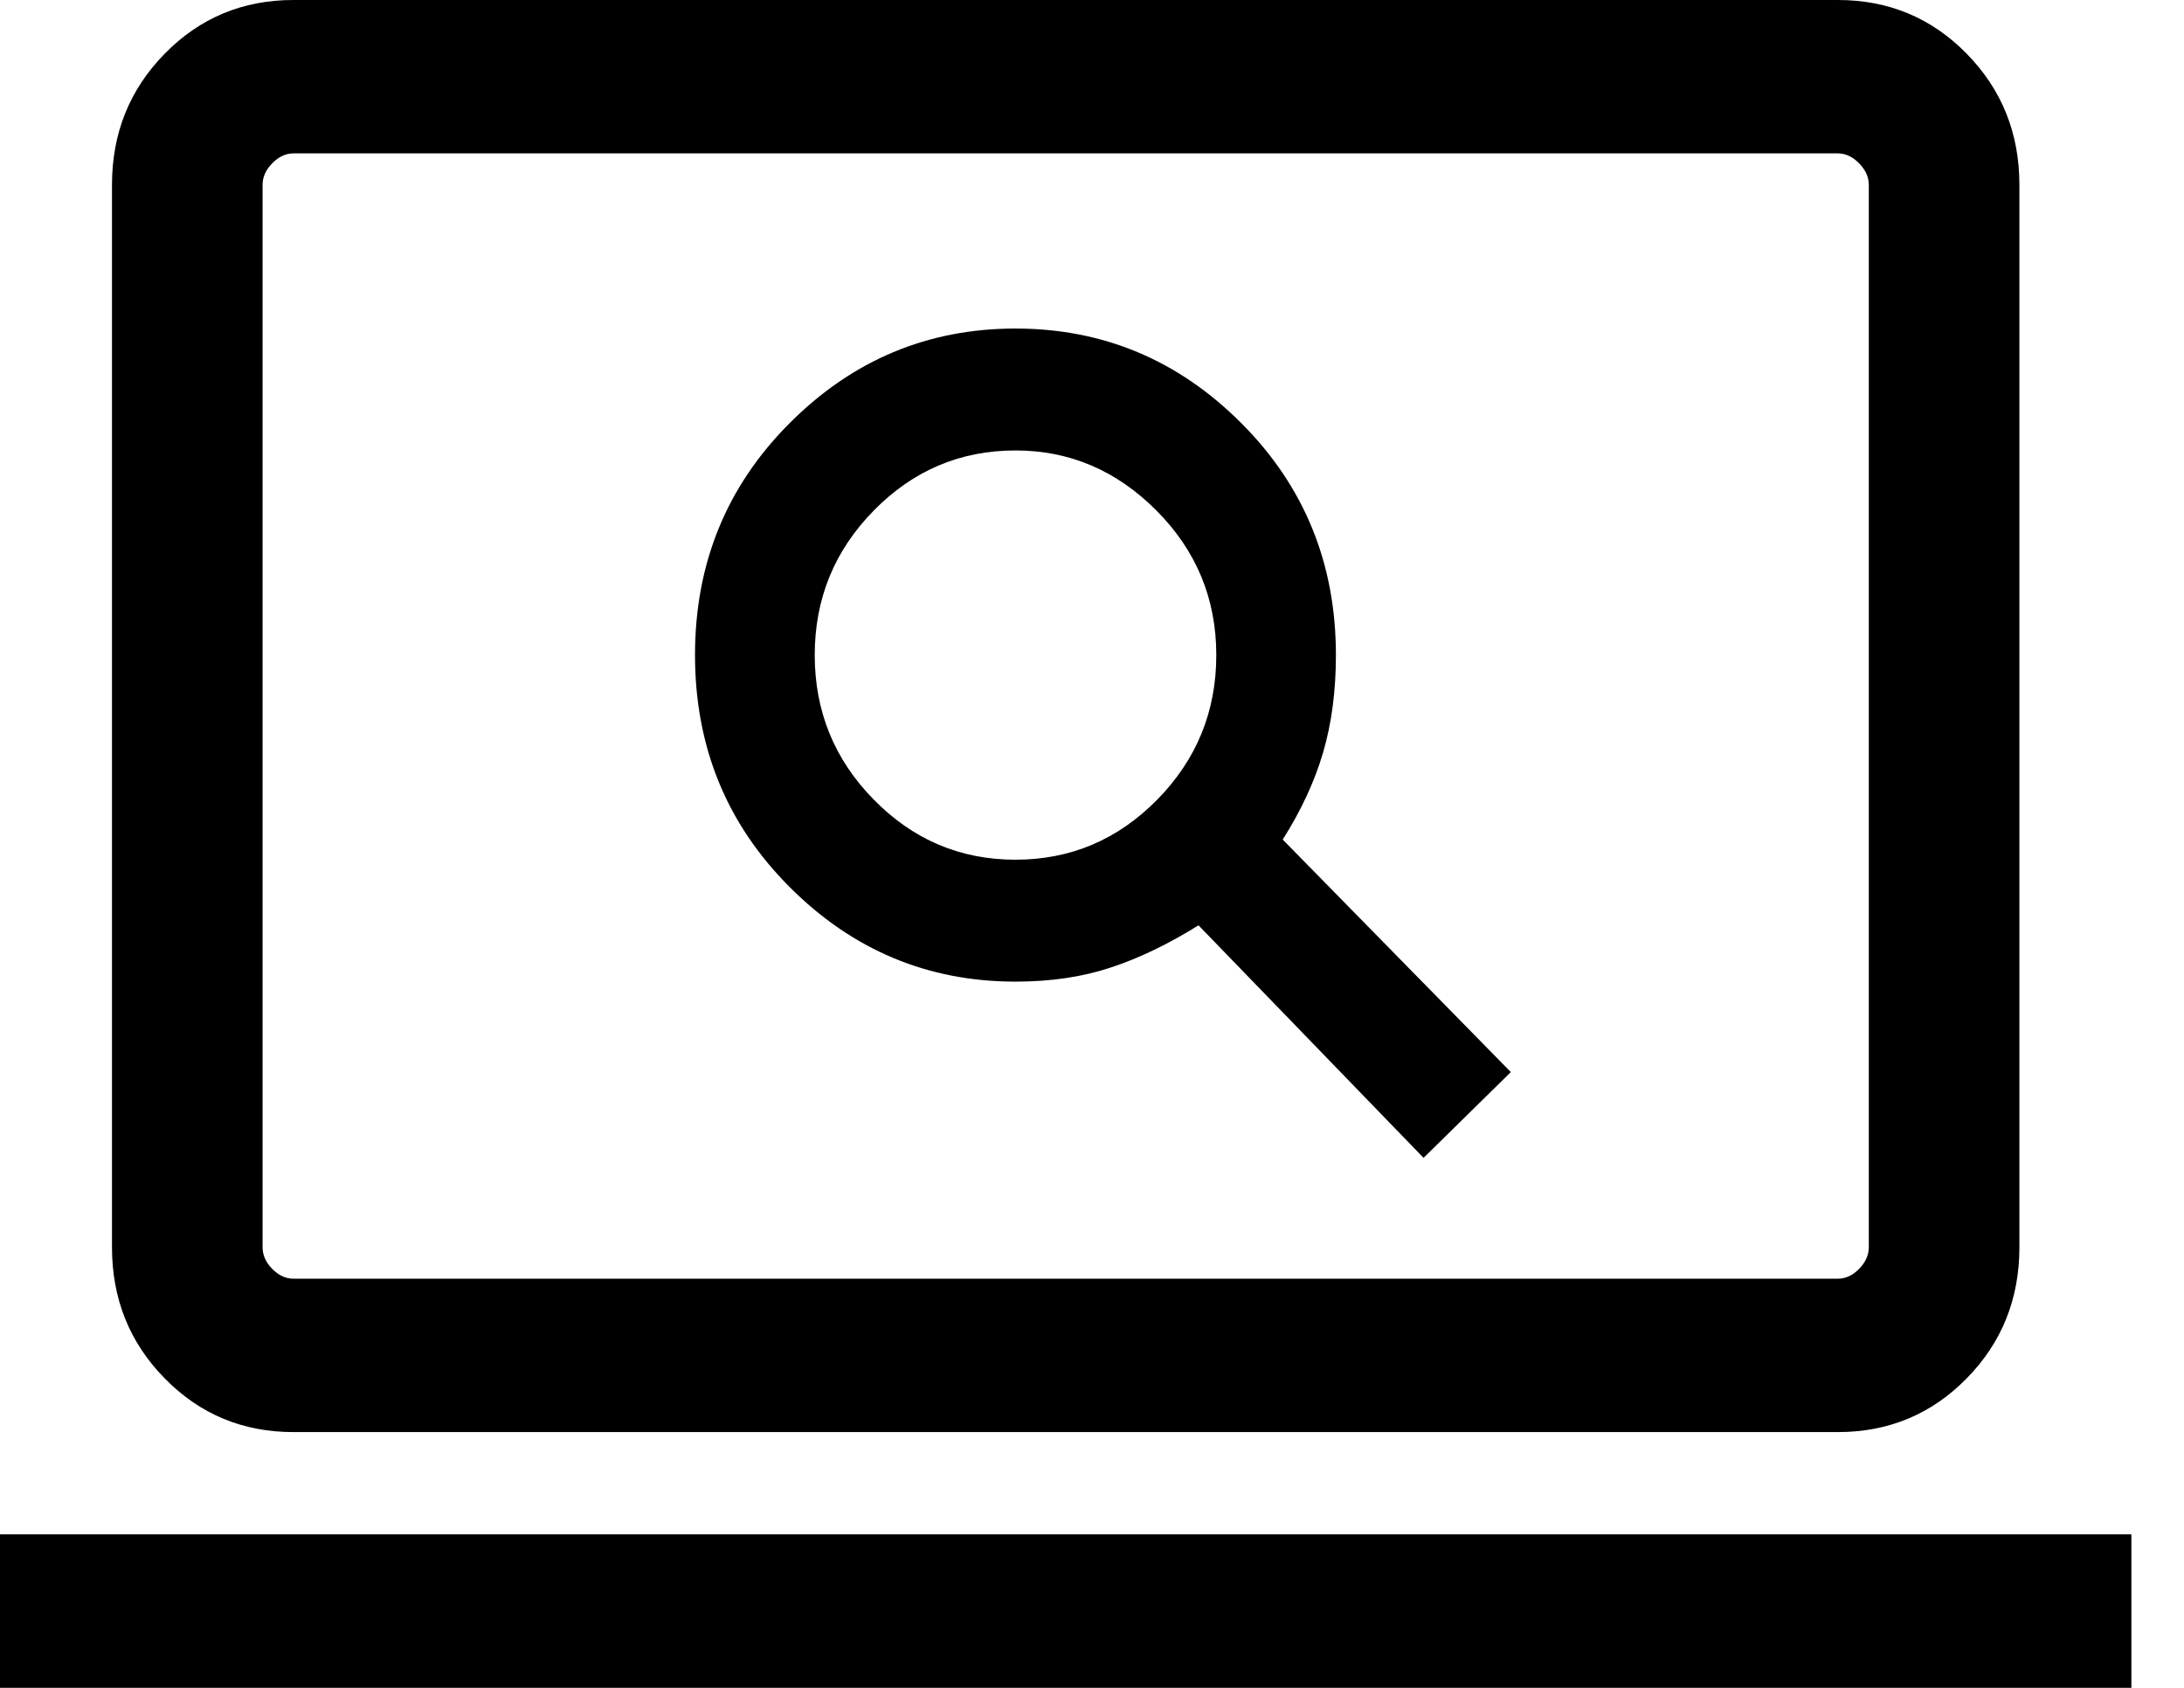 <svg width="22" height="17" viewBox="0 0 22 17" fill="none" xmlns="http://www.w3.org/2000/svg">
<path d="M14.34 11.662L15.219 10.798L12.921 8.456C13.106 8.165 13.242 7.872 13.328 7.579C13.414 7.286 13.457 6.959 13.457 6.598C13.457 5.677 13.14 4.899 12.505 4.263C11.871 3.627 11.112 3.309 10.229 3.309C9.346 3.309 8.587 3.627 7.953 4.263C7.318 4.899 7.001 5.677 7.001 6.598C7.001 7.519 7.318 8.297 7.953 8.933C8.587 9.569 9.346 9.887 10.229 9.887C10.583 9.887 10.903 9.84 11.189 9.745C11.475 9.651 11.769 9.509 12.073 9.32L14.34 11.662ZM10.229 8.659C9.673 8.659 9.197 8.457 8.801 8.053C8.405 7.65 8.207 7.165 8.207 6.598C8.207 6.031 8.405 5.546 8.801 5.143C9.197 4.739 9.673 4.537 10.229 4.537C10.775 4.537 11.248 4.739 11.65 5.143C12.051 5.546 12.252 6.031 12.252 6.598C12.252 7.165 12.054 7.65 11.658 8.053C11.261 8.457 10.785 8.659 10.229 8.659ZM2.956 14.424C2.445 14.424 2.013 14.244 1.659 13.883C1.305 13.523 1.128 13.082 1.128 12.562V1.863C1.128 1.342 1.305 0.902 1.659 0.541C2.013 0.18 2.445 0 2.956 0H18.514C19.024 0 19.457 0.18 19.811 0.541C20.165 0.902 20.342 1.342 20.342 1.863V12.562C20.342 13.082 20.165 13.523 19.811 13.883C19.457 14.244 19.024 14.424 18.514 14.424H2.956ZM2.956 12.879H18.514C18.591 12.879 18.663 12.846 18.727 12.78C18.792 12.714 18.825 12.641 18.825 12.562V1.863C18.825 1.783 18.792 1.711 18.727 1.645C18.663 1.579 18.591 1.545 18.514 1.545H2.956C2.878 1.545 2.807 1.579 2.742 1.645C2.677 1.711 2.645 1.783 2.645 1.863V12.562C2.645 12.641 2.677 12.714 2.742 12.78C2.807 12.846 2.878 12.879 2.956 12.879ZM0 17V15.454H21.47V17H0Z" fill="black"/>
</svg>
